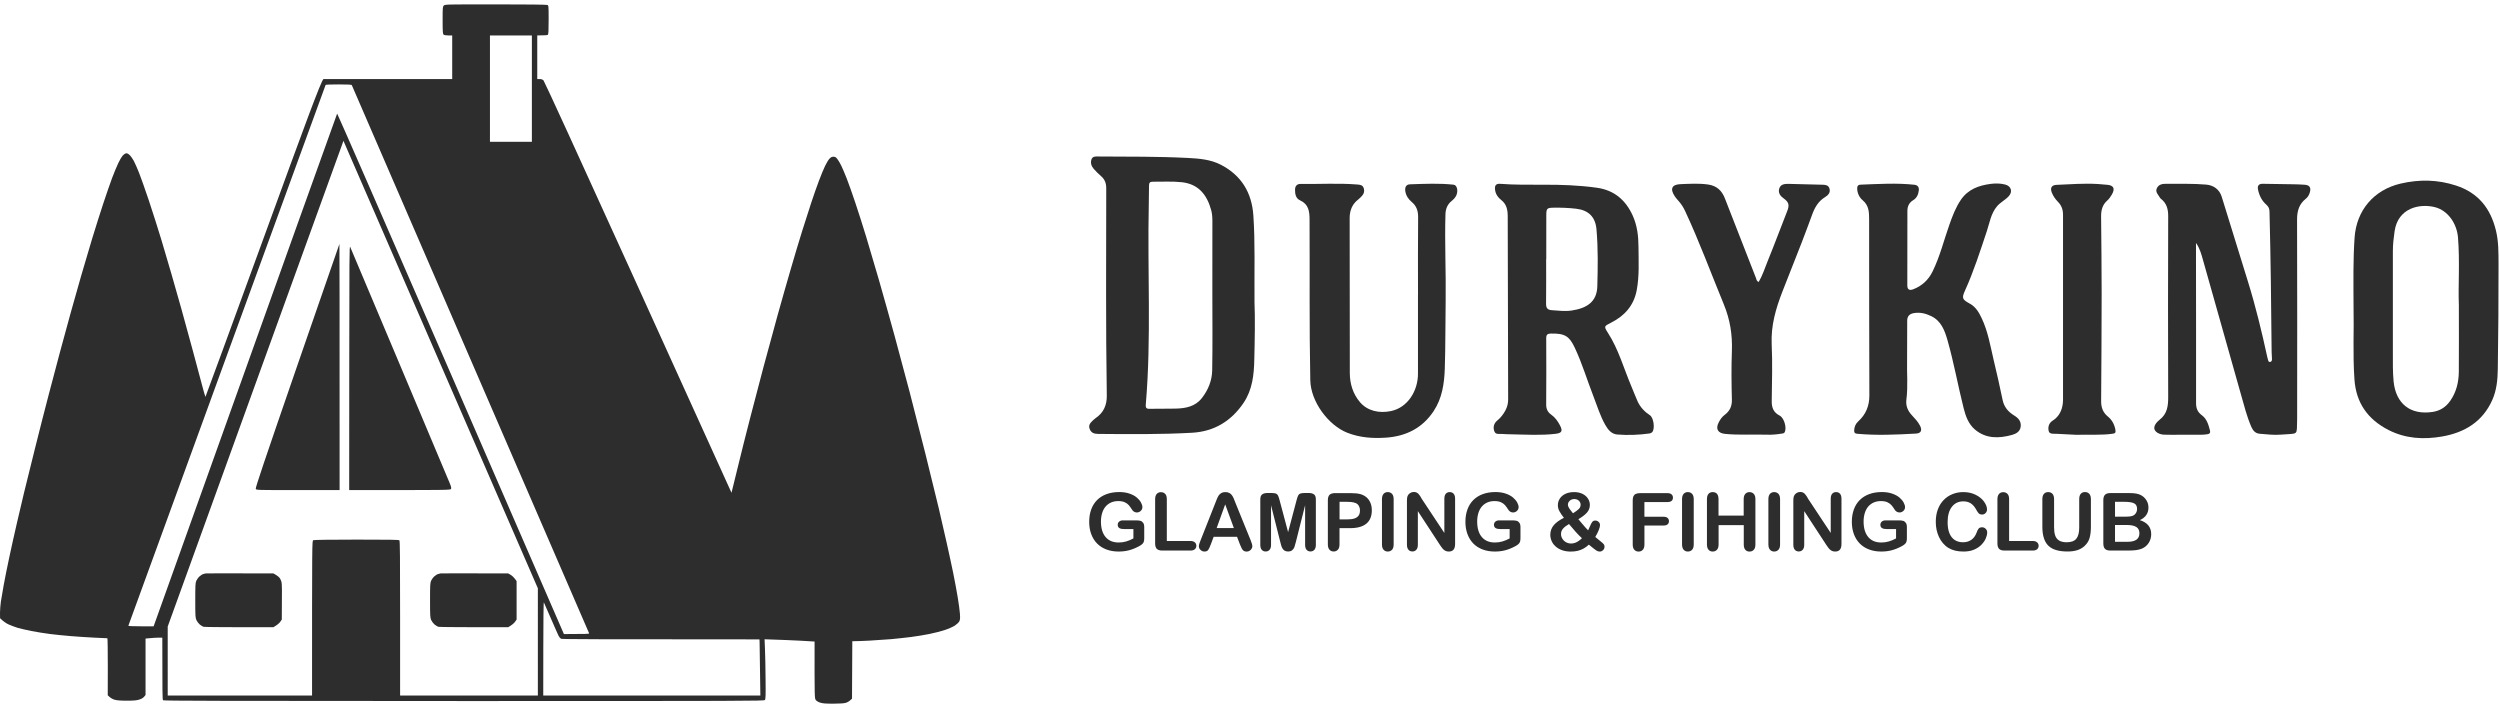<svg width="286" height="81" viewBox="0 0 286 81" fill="none" xmlns="http://www.w3.org/2000/svg">
<path d="M56.7 0.5C60.419 0.5 62.536 0.527 62.627 0.568C62.757 0.637 62.764 0.705 62.764 2.264C62.764 3.445 62.743 3.903 62.682 3.972C62.627 4.026 62.394 4.054 61.462 4.054V9.043H61.736C61.928 9.043 62.058 9.091 62.175 9.193C62.271 9.289 66.307 18.092 72.562 31.871C78.188 44.255 82.991 54.834 83.684 56.373L84.389 53.503C84.772 51.924 85.403 49.416 85.787 47.933C86.171 46.45 86.869 43.791 87.335 42.02C87.808 40.25 88.548 37.544 88.973 36.006C89.404 34.468 90.076 32.096 90.474 30.743C90.864 29.39 91.453 27.435 91.775 26.403C92.097 25.371 92.564 23.909 92.817 23.157C93.064 22.405 93.454 21.298 93.681 20.696C93.907 20.095 94.221 19.33 94.386 18.988C94.55 18.646 94.777 18.27 94.894 18.154C95.058 17.983 95.161 17.929 95.346 17.929C95.537 17.929 95.627 17.977 95.791 18.189C95.901 18.325 96.106 18.674 96.243 18.954C96.38 19.235 96.661 19.897 96.866 20.423C97.072 20.949 97.518 22.194 97.847 23.191C98.182 24.189 98.737 25.925 99.08 27.053C99.423 28.18 100.087 30.429 100.553 32.042C101.019 33.655 101.813 36.505 102.327 38.364C102.834 40.223 103.609 43.115 104.048 44.789C104.486 46.464 105.301 49.662 105.863 51.897C106.418 54.131 107.097 56.9 107.371 58.048C107.638 59.196 108.056 61.007 108.296 62.08C108.536 63.153 108.879 64.719 109.05 65.566C109.221 66.414 109.454 67.657 109.563 68.334C109.68 69.011 109.789 69.859 109.816 70.214C109.851 70.74 109.837 70.904 109.741 71.089C109.679 71.212 109.46 71.417 109.234 71.567C109.022 71.704 108.508 71.936 108.09 72.072C107.672 72.209 106.87 72.421 106.309 72.53C105.74 72.647 104.801 72.797 104.219 72.872C103.636 72.947 102.616 73.057 101.958 73.118C101.3 73.173 100.177 73.248 99.457 73.289C98.738 73.323 98.011 73.357 97.504 73.357L97.47 79.933L97.243 80.131C97.127 80.24 96.894 80.37 96.73 80.411C96.551 80.466 96.003 80.5 95.311 80.5C94.414 80.5 94.105 80.473 93.817 80.377C93.598 80.309 93.406 80.186 93.324 80.076C93.187 79.892 93.181 79.796 93.188 73.392L91.564 73.296C90.666 73.248 89.377 73.193 87.466 73.132L87.514 74.287C87.541 74.923 87.575 76.46 87.582 77.704C87.603 79.638 87.589 79.98 87.5 80.083C87.404 80.192 85.273 80.199 53.068 80.199C25.487 80.192 18.742 80.178 18.651 80.11C18.583 80.042 18.568 79.249 18.568 72.947H18.144C17.904 72.947 17.472 72.968 16.65 73.05V79.509L16.479 79.714C16.362 79.85 16.177 79.96 15.917 80.035C15.616 80.131 15.273 80.158 14.492 80.158C13.732 80.158 13.368 80.124 13.087 80.042C12.881 79.981 12.621 79.844 12.326 79.543L12.333 76.283C12.333 74.486 12.313 73.016 12.285 73.016C12.248 73.016 11.578 72.981 10.792 72.947C10.004 72.906 8.784 72.831 8.085 72.769C7.386 72.715 6.324 72.605 5.721 72.53C5.118 72.455 4.165 72.298 3.597 72.189C3.035 72.079 2.31 71.909 1.987 71.814C1.665 71.711 1.206 71.54 0.959 71.424C0.712 71.308 0.397 71.102 0.007 70.727L0 70.111C0 69.77 0.048 69.188 0.103 68.812C0.157 68.436 0.301 67.602 0.418 66.967C0.528 66.331 0.822 64.882 1.062 63.755C1.301 62.627 1.699 60.844 1.945 59.791C2.192 58.739 2.548 57.214 2.74 56.407C2.932 55.6 3.501 53.29 4.008 51.281C4.508 49.272 5.214 46.505 5.577 45.131C5.933 43.757 6.509 41.59 6.852 40.312C7.194 39.033 7.756 36.99 8.092 35.767C8.434 34.543 8.976 32.636 9.291 31.529C9.613 30.422 10.168 28.543 10.524 27.36C10.887 26.178 11.456 24.36 11.799 23.328C12.141 22.296 12.601 20.956 12.827 20.355C13.053 19.753 13.375 18.988 13.539 18.646C13.697 18.305 13.916 17.936 14.025 17.812C14.128 17.69 14.293 17.573 14.389 17.546C14.519 17.519 14.622 17.553 14.8 17.71C14.93 17.819 15.149 18.12 15.293 18.38C15.43 18.64 15.705 19.254 15.896 19.739C16.095 20.224 16.602 21.674 17.034 22.952C17.459 24.23 18.103 26.246 18.459 27.429C18.815 28.611 19.336 30.381 19.617 31.358C19.905 32.336 20.412 34.133 20.755 35.356C21.091 36.58 21.68 38.713 22.057 40.107C22.433 41.502 22.899 43.258 23.105 44.023C23.303 44.781 23.481 45.402 23.502 45.404C23.523 45.404 26.49 37.291 30.107 27.374C35.007 13.923 36.713 9.31 37.001 9.043H51.732V4.054H51.287C50.986 4.054 50.808 4.019 50.739 3.951C50.657 3.869 50.636 3.589 50.636 2.312C50.636 0.863 50.643 0.767 50.773 0.637C50.91 0.5 51.002 0.5 56.7 0.5ZM39.009 16.896C38.851 17.327 34.322 29.835 28.95 44.68L19.186 71.677V79.57H35.699C35.699 61.937 35.699 61.868 35.836 61.8C35.927 61.759 37.722 61.731 40.79 61.731C44.578 61.731 45.62 61.745 45.69 61.813C45.758 61.882 45.772 63.7 45.772 70.74V79.57H61.531V67.302C44.575 28.268 39.572 16.75 39.468 16.52L39.289 16.11L39.009 16.896ZM62.216 68.908C62.182 68.853 62.154 71.1 62.154 74.191L62.148 79.57H86.986C86.925 75.039 86.897 73.597 86.897 73.439L86.884 73.145C68.15 73.145 64.292 73.125 64.189 73.077C64.107 73.036 63.977 72.892 63.908 72.749C63.832 72.611 63.442 71.71 63.024 70.754C62.613 69.797 62.25 68.963 62.216 68.908ZM38.748 9.658C37.947 9.658 37.268 9.679 37.254 9.713V9.706C37.233 9.741 32.156 23.649 25.969 40.619C19.774 57.59 14.704 71.519 14.69 71.567C14.671 71.629 14.988 71.649 16.116 71.649H17.575C33.801 26.262 38.542 13.043 38.57 12.994C38.637 13.066 44.464 26.414 51.562 42.738L64.512 72.537C67.102 72.537 67.417 72.517 67.397 72.455C67.364 72.365 61.259 58.268 53.822 41.098C46.374 23.902 40.263 9.788 40.249 9.747C40.228 9.679 39.864 9.658 38.748 9.658ZM31.279 65.601L31.574 65.772C31.732 65.867 31.924 66.018 31.992 66.113C32.061 66.209 32.156 66.407 32.197 66.558C32.259 66.749 32.273 67.421 32.238 70.877L32.054 71.144C31.951 71.287 31.738 71.486 31.279 71.752H27.374C25.224 71.752 23.388 71.731 23.276 71.704C23.174 71.67 22.982 71.547 22.838 71.431C22.701 71.308 22.536 71.082 22.468 70.932C22.351 70.686 22.338 70.446 22.338 68.676C22.338 66.906 22.351 66.667 22.468 66.421C22.536 66.271 22.701 66.045 22.838 65.929C22.982 65.806 23.174 65.683 23.276 65.662C23.386 65.642 23.495 65.614 23.536 65.601C23.57 65.587 25.332 65.58 31.279 65.601ZM58.14 65.601L58.434 65.772C58.598 65.867 58.811 66.066 59.099 66.476V70.877L58.913 71.144C58.81 71.287 58.598 71.486 58.14 71.752H54.233C52.089 71.752 50.245 71.731 50.136 71.704C50.033 71.67 49.841 71.547 49.697 71.431C49.56 71.308 49.396 71.082 49.327 70.932C49.211 70.686 49.197 70.446 49.197 68.676C49.197 66.907 49.211 66.667 49.327 66.421C49.396 66.271 49.56 66.045 49.697 65.929C49.841 65.806 50.033 65.683 50.136 65.662C50.245 65.642 50.355 65.614 50.397 65.601C50.431 65.587 52.192 65.58 58.14 65.601ZM38.83 27.907C38.844 27.907 38.851 34.243 38.851 56.066H34.089C29.398 56.066 29.326 56.066 29.258 55.93C29.203 55.82 30.149 53.011 34 41.85C36.636 34.206 38.809 27.948 38.83 27.907ZM40.063 28.249C40.12 28.383 42.648 34.382 45.683 41.576C48.718 48.773 51.3 54.918 51.431 55.232C51.609 55.663 51.651 55.827 51.596 55.93C51.527 56.066 51.45 56.066 39.947 56.066L39.954 42.041C39.961 29.418 39.968 28.037 40.063 28.249ZM56.05 16.22H60.846V4.054H56.05V16.22Z" fill="#2D2D2D"/>
<path d="M251.221 27.796C251.221 28.32 251.221 28.847 251.221 29.371C251.226 34.959 251.239 40.543 251.23 46.132C251.23 46.714 251.41 47.152 251.885 47.497C252.477 47.931 252.652 48.606 252.827 49.273C252.89 49.501 252.782 49.64 252.553 49.671C252.329 49.703 252.1 49.734 251.872 49.734C250.687 49.738 249.503 49.738 248.314 49.738C248.121 49.738 247.933 49.725 247.74 49.729C247.224 49.752 246.677 49.55 246.498 49.175C246.309 48.781 246.695 48.302 247.058 48.02C247.933 47.349 248.045 46.445 248.041 45.425C248.014 38.521 248.018 31.622 248.041 24.718C248.045 23.917 247.861 23.259 247.224 22.753C247.179 22.718 247.135 22.677 247.108 22.628C246.91 22.279 246.525 21.97 246.753 21.514C246.982 21.058 247.431 21.022 247.884 21.026C249.391 21.044 250.903 20.986 252.41 21.12C253.253 21.196 253.908 21.689 254.164 22.507C255.16 25.742 256.16 28.977 257.165 32.212C258.048 35.053 258.744 37.939 259.376 40.843C259.399 40.955 259.425 41.062 259.461 41.17C259.502 41.295 259.538 41.447 259.717 41.407C259.87 41.371 259.914 41.233 259.914 41.094C259.91 40.807 259.879 40.526 259.874 40.239C259.829 34.901 259.766 29.563 259.632 24.23C259.623 23.89 259.547 23.657 259.264 23.411C258.757 22.968 258.457 22.369 258.317 21.693C258.228 21.25 258.403 21.022 258.838 21.026C260.004 21.035 261.17 21.058 262.332 21.08C262.772 21.089 263.211 21.102 263.647 21.134C264.221 21.169 264.409 21.46 264.243 22.02C264.158 22.302 264.019 22.552 263.79 22.731C263.005 23.353 262.781 24.149 262.785 25.143C262.812 32.713 262.799 40.279 262.794 47.85C262.794 47.868 262.794 47.89 262.794 47.908C262.722 49.917 263.027 49.546 260.973 49.72C260.152 49.792 259.331 49.689 258.515 49.622C258.003 49.582 257.739 49.251 257.555 48.839C257.053 47.689 256.747 46.476 256.407 45.273C254.94 40.105 253.495 34.937 252.029 29.769C251.84 29.098 251.661 28.404 251.221 27.796Z" fill="#2D2D2D"/>
<path d="M218.17 41.479C218.13 42.499 218.291 44.119 218.09 45.734C218.004 46.423 218.251 47 218.718 47.501C219.067 47.877 219.426 48.253 219.66 48.718C219.915 49.228 219.763 49.568 219.206 49.6C216.955 49.725 214.703 49.832 212.451 49.622C212.159 49.595 212.106 49.456 212.119 49.215C212.137 48.817 212.285 48.481 212.581 48.208C213.456 47.407 213.86 46.441 213.855 45.228C213.824 38.499 213.837 31.769 213.828 25.035C213.828 24.252 213.792 23.501 213.097 22.915C212.729 22.606 212.487 22.14 212.464 21.613C212.451 21.317 212.527 21.138 212.864 21.125C214.905 21.049 216.95 20.915 218.991 21.134C219.381 21.174 219.556 21.398 219.511 21.796C219.458 22.257 219.269 22.66 218.875 22.897C218.386 23.188 218.206 23.626 218.206 24.132C218.193 26.973 218.197 29.814 218.197 32.655C218.197 33.152 218.466 33.25 218.87 33.094C219.875 32.713 220.606 32.029 221.081 31.067C221.929 29.344 222.382 27.478 223.019 25.68C223.369 24.695 223.733 23.724 224.329 22.852C225.155 21.644 226.388 21.21 227.743 21.035C228.281 20.968 228.842 20.968 229.394 21.111C230.075 21.29 230.282 21.917 229.802 22.445C229.402 22.883 228.851 23.138 228.46 23.599C227.756 24.431 227.613 25.492 227.285 26.472C226.523 28.749 225.796 31.04 224.8 33.233C224.396 34.123 224.486 34.266 225.361 34.745C226.029 35.112 226.388 35.738 226.702 36.396C227.415 37.899 227.689 39.528 228.061 41.13C228.42 42.66 228.783 44.19 229.093 45.729C229.259 46.566 229.743 47.121 230.434 47.541C230.905 47.832 231.233 48.199 231.17 48.785C231.107 49.376 230.645 49.622 230.17 49.756C228.667 50.168 227.182 50.208 225.917 49.125C225.19 48.499 224.867 47.604 224.639 46.691C223.988 44.105 223.522 41.474 222.791 38.91C222.472 37.805 222.077 36.722 220.938 36.168C220.314 35.863 219.655 35.698 218.951 35.819C218.448 35.904 218.179 36.172 218.184 36.705C218.179 38.096 218.17 39.488 218.17 41.479Z" fill="#2D2D2D"/>
<path d="M162.22 33.671C162.22 30.736 162.202 27.796 162.234 24.861C162.243 24.136 162.054 23.563 161.493 23.098C161.108 22.771 160.83 22.36 160.762 21.841C160.713 21.425 160.847 21.098 161.314 21.085C162.974 21.031 164.638 20.946 166.298 21.129C166.692 21.174 166.84 21.841 166.594 22.369C166.477 22.615 166.289 22.812 166.082 22.977C165.589 23.375 165.378 23.877 165.36 24.516C165.261 27.836 165.432 31.152 165.383 34.472C165.342 37.045 165.369 39.622 165.284 42.195C165.226 43.89 164.979 45.568 164.005 47.036C162.722 48.973 160.852 49.904 158.582 50.065C157.075 50.172 155.581 50.074 154.141 49.51C151.966 48.66 149.947 45.949 149.898 43.506C149.772 37.367 149.849 31.224 149.813 25.085C149.808 24.163 149.7 23.358 148.718 22.915C148.238 22.7 148.144 22.185 148.153 21.689C148.157 21.281 148.377 21.035 148.79 21.04C150.948 21.076 153.11 20.932 155.267 21.107C155.572 21.129 155.895 21.161 156.007 21.519C156.12 21.877 156.034 22.194 155.765 22.458C155.644 22.579 155.527 22.709 155.393 22.812C154.684 23.353 154.401 24.087 154.401 24.95C154.401 30.861 154.402 36.776 154.419 42.687C154.424 43.913 154.778 45.058 155.581 46.007C156.429 47.009 157.775 47.309 159.125 47.027C161.081 46.615 162.216 44.673 162.216 42.763C162.211 39.729 162.216 36.696 162.216 33.666H162.22V33.671Z" fill="#2D2D2D"/>
<path d="M201.192 32.261C201.632 31.514 201.892 30.682 202.215 29.886C202.995 27.975 203.713 26.042 204.467 24.123C204.727 23.46 204.646 23.125 204.058 22.704C203.664 22.427 203.408 22.069 203.538 21.595C203.682 21.084 204.144 21.022 204.606 21.035C205.924 21.067 207.239 21.098 208.558 21.134C208.872 21.143 209.181 21.205 209.289 21.559C209.437 22.038 209.123 22.346 208.791 22.548C208.024 23.013 207.62 23.715 207.324 24.516C206.925 25.599 206.526 26.686 206.108 27.76C205.382 29.631 204.637 31.492 203.906 33.362C203.152 35.3 202.583 37.255 202.681 39.389C202.785 41.559 202.708 43.734 202.686 45.908C202.677 46.638 202.897 47.188 203.587 47.541C204.103 47.805 204.413 48.906 204.184 49.416C204.103 49.595 203.951 49.586 203.803 49.608C203.256 49.703 202.708 49.747 202.152 49.729C200.551 49.676 198.945 49.797 197.339 49.635C196.518 49.55 196.231 49.063 196.63 48.302C196.796 47.98 197.002 47.685 197.303 47.461C197.891 47.022 198.151 46.468 198.128 45.702C198.079 43.855 198.057 42.002 198.128 40.154C198.196 38.302 197.922 36.561 197.209 34.83C195.737 31.259 194.405 27.626 192.768 24.123C192.566 23.689 192.306 23.295 191.983 22.941C191.844 22.789 191.709 22.624 191.593 22.454C191.027 21.612 191.252 21.102 192.252 21.067C193.297 21.026 194.342 20.959 195.397 21.107C196.406 21.25 196.984 21.809 197.334 22.713C198.51 25.747 199.694 28.776 200.883 31.805C200.936 31.966 200.954 32.158 201.192 32.261Z" fill="#2D2D2D"/>
<path d="M237.531 49.743C236.984 49.716 236.127 49.667 235.266 49.627C234.934 49.609 234.476 49.694 234.377 49.331C234.261 48.897 234.373 48.405 234.822 48.123C235.418 47.743 235.768 47.197 235.921 46.526C235.974 46.289 236.01 46.038 236.01 45.792C236.01 38.718 236.001 31.64 236.01 24.566C236.01 23.966 235.831 23.496 235.423 23.08C235.127 22.78 234.889 22.436 234.732 22.042C234.516 21.505 234.691 21.17 235.275 21.147C236.858 21.085 238.441 20.95 240.029 21.053C240.352 21.076 240.675 21.111 240.998 21.134C241.797 21.183 242.003 21.559 241.595 22.257C241.451 22.499 241.29 22.749 241.079 22.933C240.509 23.429 240.357 24.065 240.366 24.78C240.393 27.698 240.429 30.615 240.429 33.532C240.429 37.653 240.397 41.77 240.37 45.891C240.366 46.602 240.572 47.188 241.137 47.649C241.608 48.034 241.878 48.526 241.999 49.139C242.075 49.537 241.958 49.582 241.626 49.627C240.366 49.801 239.101 49.698 237.531 49.743Z" fill="#2D2D2D"/>
<path d="M143.515 34.579C143.488 30.825 143.596 27.733 143.385 24.651C143.21 22.047 142.017 20.064 139.666 18.847C138.491 18.239 137.181 18.136 135.894 18.069C132.493 17.894 129.093 17.926 125.689 17.903C125.384 17.903 124.993 17.841 124.859 18.248C124.729 18.642 124.859 19.008 125.114 19.308C125.375 19.612 125.666 19.89 125.967 20.154C126.402 20.534 126.559 20.986 126.554 21.563C126.545 29.456 126.496 37.349 126.617 45.246C126.635 46.329 126.258 47.215 125.339 47.832C125.245 47.895 125.155 47.971 125.074 48.051C124.792 48.333 124.473 48.588 124.657 49.072C124.841 49.555 125.209 49.635 125.662 49.64C129.237 49.671 132.812 49.707 136.383 49.506C138.913 49.362 140.859 48.168 142.268 46.083C143.282 44.579 143.457 42.857 143.492 41.121C143.551 38.718 143.591 36.315 143.515 34.579ZM138.675 42.369C138.652 43.523 138.231 44.588 137.508 45.523C136.737 46.517 135.647 46.714 134.499 46.745C133.485 46.772 132.471 46.745 131.462 46.767C131.085 46.776 131.058 46.557 131.076 46.298C131.731 38.651 131.251 30.986 131.421 23.335C131.439 22.628 131.448 21.926 131.448 21.219C131.448 20.937 131.547 20.785 131.843 20.789C132.969 20.803 134.099 20.722 135.221 20.847C137.136 21.067 138.083 22.311 138.558 24.033C138.67 24.436 138.697 24.852 138.697 25.273C138.688 28.056 138.693 30.839 138.693 33.622C138.693 36.539 138.729 39.452 138.675 42.369Z" fill="#2D2D2D"/>
<path d="M188.753 47.506C188.134 47.099 187.641 46.579 187.336 45.904C187.089 45.353 186.878 44.781 186.64 44.226C185.761 42.159 185.169 39.966 183.931 38.051C183.465 37.331 183.518 37.313 184.281 36.928C185.842 36.141 186.905 34.977 187.241 33.197C187.551 31.55 187.452 29.895 187.443 28.244C187.439 27.022 187.3 25.818 186.793 24.686C185.99 22.897 184.676 21.756 182.684 21.478C180.562 21.178 178.427 21.129 176.848 21.134C174.74 21.129 173.192 21.152 171.645 21.031C171.106 20.991 170.981 21.237 171.035 21.711C171.093 22.203 171.367 22.588 171.716 22.861C172.371 23.366 172.483 24.02 172.483 24.771C172.492 31.747 172.51 38.727 172.533 45.702C172.533 46.15 172.43 46.557 172.219 46.955C171.981 47.398 171.681 47.783 171.295 48.101C170.891 48.432 170.788 48.87 170.949 49.331C171.093 49.752 171.519 49.617 171.842 49.644C172.183 49.671 172.528 49.68 172.874 49.685C174.574 49.716 176.274 49.828 177.97 49.627C178.665 49.541 178.795 49.313 178.476 48.691C178.225 48.199 177.907 47.747 177.44 47.421C177.059 47.152 176.884 46.781 176.884 46.302C176.897 43.765 176.906 41.233 176.888 38.696C176.884 38.279 177.041 38.168 177.418 38.159C179.042 38.123 179.54 38.476 180.159 39.792C181.002 41.577 181.558 43.47 182.276 45.304C182.715 46.432 183.061 47.6 183.671 48.656C183.971 49.175 184.366 49.653 185.008 49.707C186.246 49.81 187.488 49.756 188.722 49.586C188.825 49.573 188.946 49.506 189.018 49.43C189.345 49.058 189.184 47.792 188.753 47.506ZM182.733 32.758C182.684 34.561 181.495 35.273 179.773 35.528C179.046 35.635 178.288 35.537 177.543 35.487C176.969 35.452 176.862 35.183 176.871 34.687C176.893 33.009 176.879 31.335 176.879 29.657H176.893C176.893 27.962 176.888 26.266 176.897 24.57C176.902 23.841 176.992 23.774 177.732 23.76C178.593 23.747 179.445 23.778 180.302 23.877C181.733 24.038 182.518 24.821 182.639 26.252C182.828 28.422 182.792 30.588 182.733 32.758Z" fill="#2D2D2D"/>
<path d="M285.537 26.378C284.927 23.85 283.527 22.064 280.975 21.228C278.866 20.539 276.772 20.503 274.623 21.004C271.528 21.729 269.581 24.1 269.366 27.165C269.191 29.657 269.231 32.158 269.249 35.528C269.307 37.564 269.146 40.481 269.348 43.398C269.532 46.096 270.873 47.975 273.246 49.192C275.202 50.19 277.274 50.302 279.378 49.935C281.957 49.488 284.016 48.239 285.119 45.756C285.613 44.647 285.73 43.434 285.747 42.244C285.81 38.221 285.837 34.199 285.833 30.181C285.828 28.91 285.842 27.631 285.537 26.378ZM281.293 34.87C281.293 37.845 281.311 40.19 281.289 42.535C281.275 43.729 281.006 44.861 280.302 45.864C279.804 46.57 279.149 46.995 278.292 47.125C275.749 47.51 274.085 46.186 273.829 43.64C273.721 42.553 273.748 41.47 273.744 40.387C273.735 36.499 273.739 32.61 273.744 28.722C273.744 27.962 273.833 27.205 273.941 26.454C274.327 23.778 276.816 23.25 278.579 23.706C280.01 24.078 281.055 25.527 281.194 27.161C281.419 29.939 281.203 32.722 281.293 34.87Z" fill="#2D2D2D"/>
<path d="M130.9 60.308V61.57C130.9 61.736 130.883 61.87 130.851 61.973C130.82 62.071 130.757 62.165 130.667 62.246C130.578 62.326 130.465 62.402 130.326 62.478C129.927 62.693 129.546 62.85 129.173 62.948C128.806 63.047 128.402 63.096 127.967 63.096C127.46 63.096 126.998 63.02 126.581 62.863C126.164 62.706 125.809 62.483 125.518 62.188C125.226 61.892 124.997 61.534 124.84 61.109C124.683 60.689 124.603 60.219 124.603 59.695C124.603 59.185 124.679 58.715 124.831 58.29C124.984 57.865 125.208 57.507 125.504 57.208C125.8 56.912 126.164 56.684 126.59 56.527C127.016 56.371 127.496 56.29 128.039 56.29C128.483 56.29 128.873 56.349 129.218 56.469C129.559 56.586 129.837 56.738 130.048 56.917C130.259 57.096 130.42 57.288 130.528 57.485C130.636 57.686 130.69 57.865 130.69 58.017C130.69 58.183 130.627 58.326 130.501 58.447C130.376 58.563 130.228 58.626 130.053 58.626C129.958 58.626 129.864 58.603 129.775 58.559C129.685 58.514 129.613 58.451 129.55 58.371C129.384 58.111 129.245 57.919 129.133 57.789C129.021 57.659 128.864 57.548 128.671 57.458C128.478 57.369 128.231 57.324 127.931 57.324C127.621 57.324 127.348 57.378 127.106 57.485C126.863 57.592 126.657 57.745 126.482 57.946C126.312 58.147 126.177 58.393 126.087 58.688C125.998 58.979 125.948 59.306 125.948 59.66C125.948 60.429 126.128 61.024 126.482 61.44C126.836 61.856 127.334 62.062 127.967 62.062C128.276 62.062 128.563 62.022 128.837 61.941C129.106 61.861 129.384 61.745 129.662 61.597V60.528H128.626C128.38 60.528 128.191 60.492 128.061 60.416C127.935 60.34 127.868 60.214 127.868 60.035C127.868 59.888 127.922 59.767 128.03 59.673C128.137 59.579 128.281 59.53 128.465 59.53H129.981C130.165 59.53 130.326 59.548 130.452 59.579C130.582 59.61 130.685 59.686 130.766 59.798C130.86 59.91 130.9 60.08 130.9 60.308Z" fill="#2D2D2D"/>
<path d="M133.484 57.105V61.888H136.189C136.404 61.888 136.57 61.941 136.687 62.044C136.804 62.147 136.862 62.281 136.862 62.438C136.862 62.599 136.804 62.729 136.691 62.832C136.579 62.93 136.409 62.984 136.194 62.984H132.968C132.677 62.984 132.47 62.921 132.34 62.791C132.215 62.662 132.147 62.456 132.147 62.169V57.109C132.147 56.841 132.21 56.639 132.331 56.505C132.452 56.371 132.614 56.304 132.811 56.304C133.013 56.304 133.175 56.371 133.3 56.505C133.421 56.63 133.484 56.832 133.484 57.105Z" fill="#2D2D2D"/>
<path d="M141.832 62.237L141.518 61.413H138.84L138.526 62.255C138.405 62.581 138.297 62.805 138.212 62.921C138.127 63.038 137.983 63.096 137.786 63.096C137.62 63.096 137.472 63.033 137.342 62.912C137.212 62.791 137.149 62.653 137.149 62.496C137.149 62.407 137.162 62.313 137.194 62.219C137.225 62.125 137.275 61.99 137.342 61.821L139.028 57.552C139.078 57.431 139.136 57.283 139.203 57.109C139.271 56.939 139.342 56.796 139.419 56.679C139.495 56.568 139.594 56.474 139.719 56.402C139.845 56.33 139.997 56.295 140.181 56.295C140.365 56.295 140.522 56.33 140.648 56.402C140.773 56.474 140.872 56.563 140.948 56.675C141.025 56.787 141.087 56.903 141.141 57.033C141.195 57.158 141.262 57.328 141.343 57.543L143.066 61.785C143.2 62.107 143.267 62.344 143.267 62.487C143.267 62.639 143.205 62.778 143.075 62.908C142.949 63.033 142.792 63.1 142.613 63.1C142.509 63.1 142.42 63.082 142.343 63.046C142.267 63.011 142.204 62.957 142.155 62.894C142.106 62.832 142.047 62.733 141.989 62.599C141.922 62.456 141.872 62.34 141.832 62.237ZM139.185 60.411H141.155L140.163 57.7L139.185 60.411Z" fill="#2D2D2D"/>
<path d="M146.461 61.99L145.407 57.803V62.34C145.407 62.59 145.349 62.778 145.237 62.903C145.125 63.029 144.977 63.091 144.788 63.091C144.609 63.091 144.461 63.029 144.349 62.903C144.237 62.778 144.178 62.59 144.178 62.335V57.131C144.178 56.845 144.254 56.653 144.403 56.55C144.551 56.451 144.752 56.398 145.008 56.398H145.421C145.667 56.398 145.851 56.42 145.964 56.465C146.076 56.509 146.161 56.59 146.215 56.706C146.269 56.823 146.331 57.011 146.399 57.275L147.359 60.876L148.314 57.275C148.381 57.011 148.444 56.823 148.498 56.706C148.552 56.59 148.637 56.509 148.749 56.465C148.861 56.42 149.041 56.398 149.292 56.398H149.705C149.96 56.398 150.162 56.447 150.31 56.55C150.458 56.648 150.534 56.845 150.534 57.131V62.335C150.534 62.586 150.476 62.773 150.364 62.899C150.252 63.024 150.099 63.087 149.911 63.087C149.736 63.087 149.588 63.024 149.476 62.899C149.364 62.773 149.305 62.586 149.305 62.335V57.798L148.251 61.986C148.184 62.259 148.126 62.456 148.081 62.586C148.036 62.711 147.955 62.827 147.839 62.935C147.722 63.038 147.56 63.091 147.354 63.091C147.197 63.091 147.067 63.06 146.959 62.993C146.852 62.926 146.766 62.841 146.708 62.733C146.65 62.63 146.601 62.514 146.565 62.384C146.533 62.259 146.497 62.129 146.461 61.99Z" fill="#2D2D2D"/>
<path d="M154.464 60.42H153.239V62.282C153.239 62.55 153.177 62.751 153.051 62.886C152.925 63.024 152.768 63.091 152.576 63.091C152.374 63.091 152.212 63.024 152.091 62.886C151.97 62.751 151.907 62.55 151.907 62.286V57.225C151.907 56.935 151.975 56.724 152.109 56.599C152.244 56.474 152.459 56.411 152.751 56.411H154.464C154.971 56.411 155.361 56.452 155.635 56.528C155.904 56.604 156.137 56.729 156.335 56.899C156.532 57.073 156.68 57.284 156.783 57.534C156.886 57.785 156.936 58.067 156.936 58.38C156.936 59.051 156.729 59.557 156.317 59.901C155.895 60.25 155.28 60.42 154.464 60.42ZM154.141 57.409H153.244V59.418H154.141C154.455 59.418 154.72 59.387 154.931 59.319C155.141 59.252 155.303 59.145 155.415 58.997C155.527 58.85 155.581 58.653 155.581 58.411C155.581 58.12 155.496 57.883 155.325 57.704C155.128 57.507 154.733 57.409 154.141 57.409Z" fill="#2D2D2D"/>
<path d="M158.097 62.281V57.1C158.097 56.832 158.16 56.63 158.281 56.496C158.402 56.362 158.564 56.295 158.757 56.295C158.958 56.295 159.12 56.362 159.246 56.496C159.371 56.63 159.434 56.832 159.434 57.105V62.286C159.434 62.559 159.371 62.76 159.246 62.894C159.12 63.029 158.958 63.096 158.757 63.096C158.564 63.096 158.407 63.029 158.281 62.89C158.155 62.751 158.097 62.55 158.097 62.281Z" fill="#2D2D2D"/>
<path d="M162.668 57.096L165.234 60.97V57.06C165.234 56.805 165.288 56.617 165.4 56.487C165.508 56.362 165.656 56.295 165.844 56.295C166.037 56.295 166.185 56.357 166.297 56.487C166.409 56.612 166.463 56.805 166.463 57.06V62.232C166.463 62.809 166.225 63.096 165.745 63.096C165.624 63.096 165.517 63.078 165.422 63.042C165.328 63.006 165.238 62.953 165.153 62.877C165.068 62.8 164.992 62.715 164.92 62.612C164.848 62.51 164.776 62.411 164.705 62.304L162.202 58.474V62.326C162.202 62.577 162.143 62.769 162.027 62.894C161.91 63.024 161.762 63.087 161.578 63.087C161.39 63.087 161.237 63.024 161.125 62.89C161.013 62.76 160.955 62.572 160.955 62.322V57.248C160.955 57.033 160.977 56.863 161.026 56.742C161.085 56.608 161.179 56.496 161.309 56.411C161.439 56.326 161.583 56.281 161.735 56.281C161.856 56.281 161.959 56.299 162.045 56.34C162.13 56.38 162.206 56.429 162.269 56.496C162.332 56.563 162.399 56.648 162.466 56.751C162.525 56.872 162.596 56.979 162.668 57.096Z" fill="#2D2D2D"/>
<path d="M173.941 60.308V61.57C173.941 61.736 173.923 61.87 173.892 61.973C173.86 62.071 173.797 62.165 173.708 62.246C173.618 62.326 173.506 62.402 173.367 62.478C172.968 62.693 172.586 62.85 172.214 62.948C171.846 63.047 171.442 63.096 171.007 63.096C170.5 63.096 170.038 63.02 169.621 62.863C169.204 62.706 168.85 62.483 168.558 62.188C168.267 61.892 168.038 61.534 167.881 61.109C167.724 60.689 167.643 60.219 167.643 59.695C167.643 59.185 167.719 58.715 167.872 58.29C168.024 57.865 168.249 57.507 168.545 57.208C168.841 56.912 169.204 56.684 169.63 56.527C170.056 56.371 170.536 56.29 171.079 56.29C171.523 56.29 171.913 56.349 172.259 56.469C172.6 56.586 172.878 56.738 173.089 56.917C173.3 57.096 173.461 57.288 173.569 57.485C173.676 57.686 173.73 57.865 173.73 58.017C173.73 58.183 173.667 58.326 173.542 58.447C173.416 58.563 173.268 58.626 173.093 58.626C172.999 58.626 172.905 58.603 172.815 58.559C172.725 58.514 172.654 58.451 172.591 58.371C172.425 58.111 172.286 57.919 172.174 57.789C172.061 57.659 171.904 57.548 171.712 57.458C171.519 57.369 171.272 57.324 170.971 57.324C170.662 57.324 170.388 57.378 170.146 57.485C169.904 57.592 169.698 57.745 169.523 57.946C169.352 58.147 169.218 58.393 169.128 58.688C169.038 58.984 168.989 59.306 168.989 59.66C168.989 60.429 169.168 61.024 169.523 61.44C169.877 61.856 170.375 62.062 171.007 62.062C171.317 62.062 171.604 62.022 171.878 61.941C172.147 61.861 172.425 61.745 172.703 61.597V60.528H171.667C171.42 60.528 171.232 60.492 171.102 60.416C170.976 60.34 170.909 60.214 170.909 60.035C170.909 59.888 170.962 59.767 171.07 59.673C171.178 59.579 171.321 59.53 171.505 59.53H173.021C173.205 59.53 173.367 59.548 173.492 59.579C173.623 59.61 173.726 59.686 173.806 59.798C173.901 59.91 173.941 60.08 173.941 60.308Z" fill="#2D2D2D"/>
<path d="M178.22 57.803C178.22 57.525 178.292 57.27 178.44 57.042C178.588 56.814 178.799 56.63 179.081 56.496C179.364 56.362 179.696 56.295 180.073 56.295C180.45 56.295 180.777 56.366 181.055 56.505C181.329 56.644 181.535 56.832 181.674 57.055C181.813 57.279 181.881 57.521 181.881 57.762C181.881 58.098 181.768 58.389 181.549 58.639C181.329 58.89 181.001 59.14 180.566 59.395C180.714 59.57 180.858 59.735 180.983 59.892C181.114 60.049 181.235 60.192 181.356 60.326C181.477 60.46 181.585 60.577 181.683 60.671C181.728 60.586 181.8 60.429 181.894 60.201C181.988 59.973 182.078 59.803 182.159 59.704C182.239 59.601 182.356 59.552 182.509 59.552C182.648 59.552 182.773 59.601 182.881 59.704C182.989 59.803 183.042 59.928 183.042 60.071C183.042 60.201 182.998 60.389 182.903 60.63C182.809 60.872 182.675 61.136 182.5 61.431C182.612 61.525 182.787 61.673 183.029 61.865C183.271 62.058 183.419 62.192 183.473 62.263C183.527 62.335 183.558 62.429 183.558 62.545C183.558 62.702 183.5 62.832 183.388 62.939C183.276 63.046 183.15 63.1 183.011 63.1C182.872 63.1 182.733 63.055 182.603 62.966C182.473 62.876 182.19 62.657 181.764 62.308C181.571 62.492 181.369 62.639 181.158 62.756C180.952 62.872 180.728 62.957 180.49 63.015C180.252 63.073 179.988 63.1 179.692 63.1C179.319 63.1 178.983 63.046 178.682 62.935C178.386 62.827 178.135 62.679 177.938 62.492C177.74 62.308 177.592 62.102 177.498 61.874C177.404 61.65 177.354 61.418 177.354 61.185C177.354 60.961 177.39 60.756 177.462 60.568C177.534 60.38 177.637 60.21 177.767 60.062C177.897 59.91 178.059 59.767 178.247 59.633C178.436 59.498 178.66 59.364 178.911 59.234C178.687 58.952 178.516 58.702 178.4 58.483C178.279 58.263 178.22 58.035 178.22 57.803ZM179.494 59.95C179.189 60.125 178.96 60.304 178.808 60.478C178.655 60.653 178.579 60.863 178.579 61.105C178.579 61.243 178.606 61.373 178.664 61.498C178.718 61.624 178.799 61.74 178.907 61.847C179.014 61.955 179.135 62.035 179.279 62.093C179.418 62.152 179.57 62.178 179.723 62.178C179.875 62.178 180.023 62.156 180.167 62.107C180.311 62.058 180.445 61.99 180.575 61.901C180.705 61.812 180.835 61.704 180.974 61.57C180.71 61.324 180.468 61.082 180.257 60.841C180.046 60.608 179.79 60.308 179.494 59.95ZM179.952 58.72C180.257 58.527 180.477 58.362 180.616 58.228C180.75 58.093 180.822 57.932 180.822 57.744C180.822 57.561 180.755 57.404 180.616 57.279C180.481 57.154 180.306 57.091 180.1 57.091C179.893 57.091 179.718 57.154 179.579 57.283C179.44 57.413 179.369 57.565 179.369 57.735C179.369 57.825 179.395 57.923 179.449 58.026C179.503 58.129 179.566 58.232 179.647 58.335C179.723 58.438 179.826 58.568 179.952 58.72Z" fill="#2D2D2D"/>
<path d="M190.749 57.436H188.12V59.118H190.318C190.52 59.118 190.672 59.163 190.775 59.257C190.874 59.346 190.928 59.471 190.928 59.624C190.928 59.776 190.879 59.897 190.775 59.986C190.672 60.076 190.52 60.12 190.322 60.12H188.124V62.286C188.124 62.559 188.062 62.765 187.936 62.899C187.81 63.033 187.653 63.1 187.456 63.1C187.259 63.1 187.097 63.033 186.972 62.899C186.846 62.765 186.783 62.563 186.783 62.29V57.234C186.783 57.042 186.81 56.885 186.868 56.764C186.927 56.644 187.016 56.554 187.138 56.501C187.259 56.447 187.416 56.416 187.604 56.416H190.753C190.964 56.416 191.125 56.46 191.229 56.559C191.332 56.653 191.386 56.778 191.386 56.93C191.386 57.087 191.332 57.212 191.229 57.306C191.121 57.386 190.964 57.436 190.749 57.436Z" fill="#2D2D2D"/>
<path d="M192.426 62.281V57.1C192.426 56.832 192.489 56.63 192.61 56.496C192.731 56.362 192.893 56.295 193.086 56.295C193.288 56.295 193.449 56.362 193.575 56.496C193.7 56.63 193.763 56.832 193.763 57.105V62.286C193.763 62.559 193.7 62.76 193.575 62.894C193.449 63.029 193.288 63.096 193.086 63.096C192.893 63.096 192.736 63.029 192.61 62.89C192.489 62.756 192.426 62.55 192.426 62.281Z" fill="#2D2D2D"/>
<path d="M196.598 57.105V58.988H199.478V57.105C199.478 56.836 199.541 56.635 199.662 56.501C199.783 56.366 199.945 56.299 200.142 56.299C200.344 56.299 200.505 56.366 200.631 56.501C200.756 56.635 200.819 56.836 200.819 57.109V62.29C200.819 62.563 200.756 62.765 200.631 62.899C200.505 63.033 200.344 63.1 200.146 63.1C199.945 63.1 199.783 63.033 199.666 62.894C199.545 62.76 199.487 62.554 199.487 62.286V60.075H196.607V62.286C196.607 62.559 196.544 62.76 196.419 62.894C196.293 63.029 196.132 63.096 195.934 63.096C195.732 63.096 195.571 63.029 195.454 62.89C195.333 62.756 195.275 62.55 195.275 62.281V57.1C195.275 56.832 195.333 56.63 195.454 56.496C195.571 56.362 195.732 56.295 195.939 56.295C196.141 56.295 196.302 56.362 196.428 56.496C196.535 56.63 196.598 56.832 196.598 57.105Z" fill="#2D2D2D"/>
<path d="M202.304 62.281V57.1C202.304 56.832 202.366 56.63 202.488 56.496C202.609 56.362 202.77 56.295 202.963 56.295C203.165 56.295 203.326 56.362 203.452 56.496C203.578 56.63 203.64 56.832 203.64 57.105V62.286C203.64 62.559 203.578 62.76 203.452 62.894C203.326 63.029 203.165 63.096 202.963 63.096C202.77 63.096 202.613 63.029 202.488 62.89C202.366 62.756 202.304 62.55 202.304 62.281Z" fill="#2D2D2D"/>
<path d="M206.87 57.096L209.436 60.97V57.06C209.436 56.805 209.49 56.617 209.602 56.487C209.71 56.362 209.858 56.295 210.046 56.295C210.239 56.295 210.387 56.357 210.499 56.487C210.611 56.612 210.665 56.805 210.665 57.06V62.232C210.665 62.809 210.427 63.096 209.947 63.096C209.826 63.096 209.719 63.078 209.624 63.042C209.53 63.006 209.441 62.953 209.355 62.877C209.27 62.8 209.194 62.715 209.122 62.612C209.05 62.514 208.979 62.411 208.907 62.304L206.404 58.474V62.326C206.404 62.577 206.345 62.769 206.229 62.894C206.112 63.024 205.964 63.087 205.78 63.087C205.592 63.087 205.439 63.024 205.327 62.89C205.215 62.76 205.157 62.572 205.157 62.322V57.248C205.157 57.033 205.179 56.863 205.229 56.742C205.287 56.608 205.381 56.496 205.511 56.411C205.641 56.326 205.785 56.281 205.937 56.281C206.058 56.281 206.162 56.299 206.247 56.34C206.332 56.38 206.408 56.429 206.471 56.496C206.534 56.563 206.601 56.648 206.668 56.751C206.731 56.872 206.799 56.979 206.87 57.096Z" fill="#2D2D2D"/>
<path d="M218.148 60.308V61.57C218.148 61.736 218.13 61.87 218.098 61.973C218.067 62.071 218.004 62.165 217.914 62.246C217.825 62.326 217.712 62.402 217.573 62.478C217.174 62.693 216.793 62.85 216.421 62.948C216.053 63.047 215.649 63.096 215.214 63.096C214.707 63.096 214.245 63.02 213.828 62.863C213.411 62.706 213.056 62.483 212.765 62.188C212.473 61.892 212.244 61.534 212.087 61.109C211.93 60.689 211.85 60.219 211.85 59.695C211.85 59.185 211.926 58.715 212.078 58.29C212.231 57.865 212.455 57.507 212.751 57.208C213.047 56.912 213.411 56.684 213.837 56.527C214.263 56.371 214.743 56.29 215.286 56.29C215.73 56.29 216.12 56.349 216.465 56.469C216.806 56.586 217.084 56.738 217.295 56.917C217.506 57.096 217.668 57.288 217.775 57.485C217.883 57.686 217.937 57.865 217.937 58.017C217.937 58.183 217.874 58.326 217.748 58.447C217.623 58.563 217.475 58.626 217.3 58.626C217.206 58.626 217.111 58.603 217.022 58.559C216.932 58.514 216.86 58.451 216.797 58.371C216.631 58.111 216.492 57.919 216.38 57.789C216.268 57.659 216.111 57.548 215.918 57.458C215.725 57.369 215.479 57.324 215.178 57.324C214.868 57.324 214.595 57.378 214.353 57.485C214.11 57.592 213.904 57.745 213.729 57.946C213.559 58.147 213.424 58.393 213.334 58.688C213.245 58.984 213.195 59.306 213.195 59.66C213.195 60.429 213.375 61.024 213.729 61.44C214.083 61.856 214.581 62.062 215.214 62.062C215.523 62.062 215.81 62.022 216.084 61.941C216.353 61.861 216.631 61.745 216.909 61.597V60.528H215.873C215.627 60.528 215.438 60.492 215.308 60.416C215.182 60.34 215.115 60.214 215.115 60.035C215.115 59.888 215.169 59.767 215.277 59.673C215.384 59.579 215.528 59.53 215.712 59.53H217.228C217.412 59.53 217.573 59.548 217.699 59.579C217.829 59.61 217.932 59.686 218.013 59.798C218.107 59.91 218.148 60.08 218.148 60.308Z" fill="#2D2D2D"/>
<path d="M227.334 60.908C227.334 61.118 227.281 61.342 227.177 61.588C227.074 61.829 226.913 62.071 226.688 62.304C226.469 62.536 226.182 62.729 225.841 62.876C225.495 63.024 225.096 63.096 224.634 63.096C224.284 63.096 223.97 63.064 223.687 62.997C223.4 62.93 223.145 62.827 222.911 62.688C222.678 62.55 222.467 62.366 222.27 62.138C222.095 61.932 221.947 61.7 221.826 61.445C221.705 61.19 221.611 60.917 221.548 60.626C221.485 60.335 221.454 60.026 221.454 59.704C221.454 59.176 221.53 58.702 221.687 58.281C221.839 57.865 222.064 57.507 222.351 57.207C222.638 56.912 222.974 56.684 223.365 56.527C223.75 56.371 224.163 56.295 224.603 56.295C225.136 56.295 225.612 56.402 226.029 56.612C226.446 56.823 226.765 57.087 226.984 57.4C227.204 57.713 227.316 58.008 227.316 58.286C227.316 58.438 227.263 58.572 227.155 58.688C227.047 58.805 226.917 58.863 226.765 58.863C226.594 58.863 226.464 58.823 226.379 58.742C226.294 58.662 226.2 58.523 226.092 58.326C225.917 57.999 225.715 57.758 225.477 57.597C225.244 57.436 224.952 57.355 224.607 57.355C224.06 57.355 223.62 57.561 223.297 57.977C222.97 58.393 222.808 58.984 222.808 59.749C222.808 60.259 222.88 60.684 223.024 61.024C223.167 61.364 223.374 61.615 223.634 61.785C223.898 61.95 224.208 62.035 224.558 62.035C224.943 62.035 225.266 61.941 225.531 61.749C225.796 61.561 225.998 61.279 226.132 60.912C226.191 60.738 226.258 60.599 226.343 60.487C226.428 60.38 226.563 60.322 226.747 60.322C226.904 60.322 227.043 60.375 227.155 60.487C227.276 60.603 227.334 60.742 227.334 60.908Z" fill="#2D2D2D"/>
<path d="M229.842 57.105V61.888H232.547C232.762 61.888 232.928 61.941 233.044 62.044C233.161 62.147 233.219 62.281 233.219 62.438C233.219 62.599 233.161 62.729 233.049 62.832C232.937 62.93 232.766 62.984 232.551 62.984H229.326C229.034 62.984 228.828 62.921 228.698 62.791C228.572 62.662 228.505 62.456 228.505 62.169V57.109C228.505 56.841 228.568 56.639 228.689 56.505C228.81 56.371 228.971 56.304 229.169 56.304C229.371 56.304 229.532 56.371 229.658 56.505C229.779 56.63 229.842 56.832 229.842 57.105Z" fill="#2D2D2D"/>
<path d="M233.646 60.264V57.1C233.646 56.832 233.708 56.63 233.829 56.496C233.951 56.362 234.112 56.295 234.309 56.295C234.516 56.295 234.682 56.362 234.803 56.496C234.924 56.63 234.987 56.832 234.987 57.1V60.335C234.987 60.702 235.027 61.011 235.112 61.257C235.193 61.503 235.341 61.695 235.552 61.83C235.763 61.964 236.054 62.035 236.431 62.035C236.951 62.035 237.319 61.897 237.539 61.619C237.754 61.342 237.862 60.926 237.862 60.362V57.1C237.862 56.827 237.92 56.626 238.041 56.492C238.163 56.357 238.32 56.29 238.521 56.29C238.723 56.29 238.885 56.357 239.01 56.492C239.136 56.626 239.199 56.827 239.199 57.1V60.264C239.199 60.778 239.149 61.208 239.046 61.552C238.948 61.897 238.755 62.196 238.477 62.456C238.239 62.68 237.956 62.841 237.642 62.939C237.324 63.042 236.951 63.091 236.525 63.091C236.018 63.091 235.583 63.038 235.216 62.926C234.848 62.818 234.552 62.648 234.323 62.42C234.094 62.192 233.924 61.897 233.816 61.543C233.699 61.185 233.646 60.76 233.646 60.264Z" fill="#2D2D2D"/>
<path d="M243.447 62.984H241.433C241.141 62.984 240.935 62.917 240.809 62.787C240.684 62.657 240.621 62.451 240.621 62.165V57.225C240.621 56.934 240.684 56.729 240.814 56.599C240.94 56.474 241.146 56.407 241.433 56.407H243.568C243.882 56.407 244.156 56.424 244.385 56.465C244.613 56.505 244.824 56.577 245.004 56.688C245.161 56.782 245.295 56.899 245.416 57.042C245.537 57.185 245.627 57.342 245.69 57.512C245.753 57.682 245.784 57.865 245.784 58.058C245.784 58.715 245.457 59.199 244.797 59.503C245.663 59.776 246.098 60.313 246.098 61.109C246.098 61.476 246.004 61.807 245.816 62.102C245.627 62.398 245.371 62.612 245.053 62.756C244.851 62.841 244.622 62.899 244.362 62.935C244.098 62.966 243.792 62.984 243.447 62.984ZM241.958 57.409V59.109H243.182C243.514 59.109 243.77 59.078 243.954 59.015C244.133 58.952 244.272 58.832 244.371 58.657C244.447 58.532 244.483 58.393 244.483 58.236C244.483 57.905 244.367 57.686 244.129 57.574C243.891 57.462 243.532 57.409 243.043 57.409H241.958ZM243.348 60.062H241.958V61.982H243.393C244.295 61.982 244.748 61.659 244.748 61.011C244.748 60.679 244.631 60.438 244.398 60.29C244.16 60.138 243.81 60.062 243.348 60.062Z" fill="#2D2D2D"/>
</svg>
